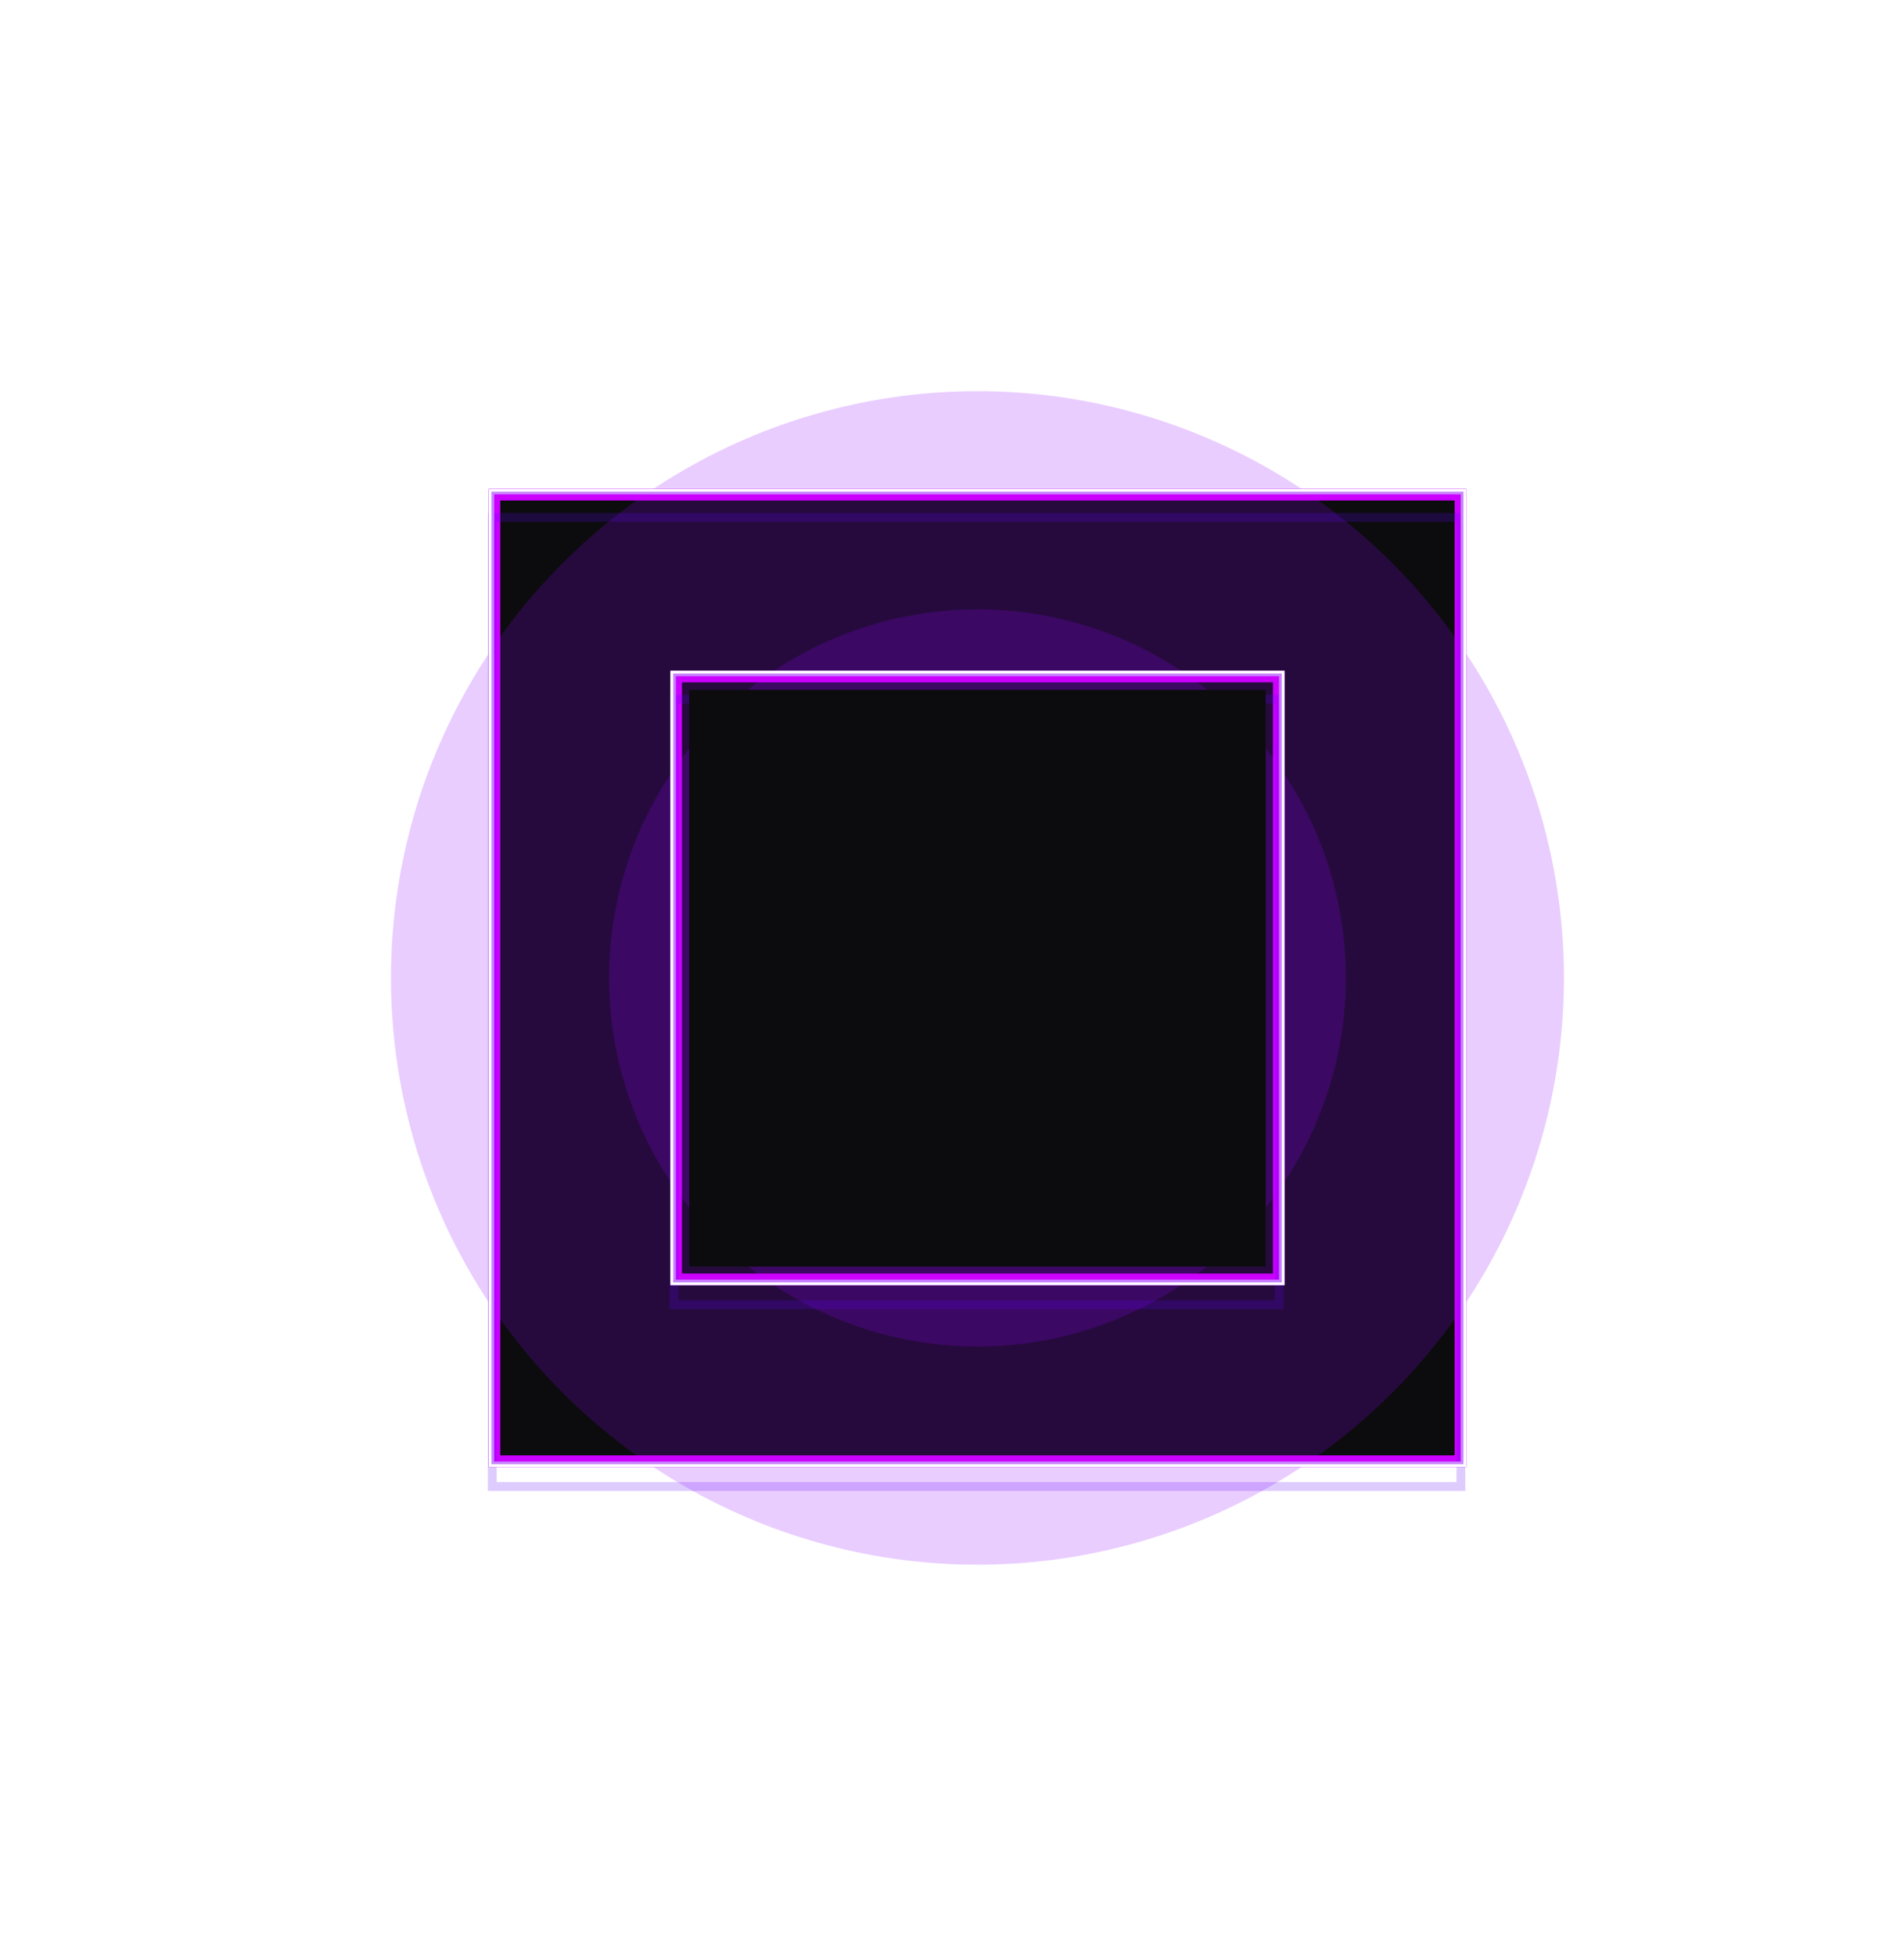 <svg width="561" height="576" viewBox="0 0 561 576" fill="none" xmlns="http://www.w3.org/2000/svg">
<rect x="147" y="147" width="282" height="282" fill="#0C0C0E"/>
<g style="mix-blend-mode:hard-light" filter="url(#filter0_f_1215:1910)">
<circle cx="287.999" cy="288" r="172.8" fill="#8F00FF" fill-opacity="0.198"/>
</g>
<g style="mix-blend-mode:hard-light" filter="url(#filter1_f_1215:1910)">
<rect x="145.3" y="145.3" width="285.4" height="285.4" stroke="#CC00FF" stroke-width="2.6"/>
</g>
<g style="mix-blend-mode:hard-light" filter="url(#filter2_f_1215:1910)">
<rect x="145.7" y="145.7" width="284.6" height="284.6" stroke="#CC00FF" stroke-width="3.4"/>
</g>
<g style="mix-blend-mode:hard-light" filter="url(#filter3_ddi_1215:1910)">
<rect x="145.3" y="145.3" width="285.4" height="285.4" stroke="#6100FF" stroke-opacity="0.2" stroke-width="2.6"/>
</g>
<g filter="url(#filter4_f_1215:1910)">
<rect x="144.8" y="144.8" width="286.4" height="286.4" stroke="#C882FF" stroke-width="1.6"/>
</g>
<g filter="url(#filter5_f_1215:1910)">
<rect x="144.4" y="144.4" width="287.2" height="287.2" stroke="white" stroke-width="0.8"/>
</g>
<g style="mix-blend-mode:hard-light" filter="url(#filter6_f_1215:1910)">
<circle cx="288.005" cy="288" r="108.554" fill="#8F00FF" fill-opacity="0.198"/>
</g>
<g style="mix-blend-mode:hard-light" filter="url(#filter7_f_1215:1910)">
<rect x="198.839" y="198.838" width="178.323" height="178.323" stroke="#CC00FF" stroke-width="2.6"/>
</g>
<g style="mix-blend-mode:hard-light" filter="url(#filter8_f_1215:1910)">
<rect x="199.239" y="199.238" width="177.523" height="177.523" stroke="#CC00FF" stroke-width="3.4"/>
</g>
<g style="mix-blend-mode:hard-light" filter="url(#filter9_ddi_1215:1910)">
<rect x="198.839" y="198.838" width="178.323" height="178.323" stroke="#6100FF" stroke-opacity="0.2" stroke-width="2.6"/>
</g>
<g filter="url(#filter10_f_1215:1910)">
<rect x="198.339" y="198.338" width="179.323" height="179.323" stroke="#C882FF" stroke-width="1.6"/>
</g>
<g filter="url(#filter11_f_1215:1910)">
<rect x="197.939" y="197.938" width="180.123" height="180.123" stroke="white" stroke-width="0.8"/>
</g>
<rect x="203.078" y="203.154" width="169.846" height="169.846" fill="#0C0C0E"/>
<defs>
<filter id="filter0_f_1215:1910" x="103.319" y="103.32" width="369.36" height="369.36" filterUnits="userSpaceOnUse" color-interpolation-filters="sRGB">
<feFlood flood-opacity="0" result="BackgroundImageFix"/>
<feBlend mode="normal" in="SourceGraphic" in2="BackgroundImageFix" result="shape"/>
<feGaussianBlur stdDeviation="5.94" result="effect1_foregroundBlur_1215:1910"/>
</filter>
<filter id="filter1_f_1215:1910" x="132.12" y="132.12" width="311.76" height="311.76" filterUnits="userSpaceOnUse" color-interpolation-filters="sRGB">
<feFlood flood-opacity="0" result="BackgroundImageFix"/>
<feBlend mode="normal" in="SourceGraphic" in2="BackgroundImageFix" result="shape"/>
<feGaussianBlur stdDeviation="5.94" result="effect1_foregroundBlur_1215:1910"/>
</filter>
<filter id="filter2_f_1215:1910" x="140.04" y="140.04" width="295.92" height="295.92" filterUnits="userSpaceOnUse" color-interpolation-filters="sRGB">
<feFlood flood-opacity="0" result="BackgroundImageFix"/>
<feBlend mode="normal" in="SourceGraphic" in2="BackgroundImageFix" result="shape"/>
<feGaussianBlur stdDeviation="1.98" result="effect1_foregroundBlur_1215:1910"/>
</filter>
<filter id="filter3_ddi_1215:1910" x="138.852" y="142.812" width="298.296" height="298.296" filterUnits="userSpaceOnUse" color-interpolation-filters="sRGB">
<feFlood flood-opacity="0" result="BackgroundImageFix"/>
<feColorMatrix in="SourceAlpha" type="matrix" values="0 0 0 0 0 0 0 0 0 0 0 0 0 0 0 0 0 0 127 0" result="hardAlpha"/>
<feOffset dy="2.6"/>
<feGaussianBlur stdDeviation="1"/>
<feColorMatrix type="matrix" values="0 0 0 0 0.055 0 0 0 0 0 0 0 0 0 0.082 0 0 0 0.7 0"/>
<feBlend mode="multiply" in2="BackgroundImageFix" result="effect1_dropShadow_1215:1910"/>
<feColorMatrix in="SourceAlpha" type="matrix" values="0 0 0 0 0 0 0 0 0 0 0 0 0 0 0 0 0 0 127 0" result="hardAlpha"/>
<feOffset dy="3.96"/>
<feGaussianBlur stdDeviation="2.574"/>
<feColorMatrix type="matrix" values="0 0 0 0 0.514 0 0 0 0 0 0 0 0 0 0.756 0 0 0 1 0"/>
<feBlend mode="color-dodge" in2="effect1_dropShadow_1215:1910" result="effect2_dropShadow_1215:1910"/>
<feBlend mode="normal" in="SourceGraphic" in2="effect2_dropShadow_1215:1910" result="shape"/>
<feColorMatrix in="SourceAlpha" type="matrix" values="0 0 0 0 0 0 0 0 0 0 0 0 0 0 0 0 0 0 127 0" result="hardAlpha"/>
<feOffset dx="-0.26" dy="0.52"/>
<feGaussianBlur stdDeviation="0.13"/>
<feComposite in2="hardAlpha" operator="arithmetic" k2="-1" k3="1"/>
<feColorMatrix type="matrix" values="0 0 0 0 1 0 0 0 0 1 0 0 0 0 1 0 0 0 0.5 0"/>
<feBlend mode="normal" in2="shape" result="effect3_innerShadow_1215:1910"/>
</filter>
<filter id="filter4_f_1215:1910" x="143.6" y="143.6" width="288.8" height="288.8" filterUnits="userSpaceOnUse" color-interpolation-filters="sRGB">
<feFlood flood-opacity="0" result="BackgroundImageFix"/>
<feBlend mode="normal" in="SourceGraphic" in2="BackgroundImageFix" result="shape"/>
<feGaussianBlur stdDeviation="0.2" result="effect1_foregroundBlur_1215:1910"/>
</filter>
<filter id="filter5_f_1215:1910" x="143.733" y="143.733" width="288.533" height="288.533" filterUnits="userSpaceOnUse" color-interpolation-filters="sRGB">
<feFlood flood-opacity="0" result="BackgroundImageFix"/>
<feBlend mode="normal" in="SourceGraphic" in2="BackgroundImageFix" result="shape"/>
<feGaussianBlur stdDeviation="0.133" result="effect1_foregroundBlur_1215:1910"/>
</filter>
<filter id="filter6_f_1215:1910" x="167.571" y="167.566" width="240.867" height="240.868" filterUnits="userSpaceOnUse" color-interpolation-filters="sRGB">
<feFlood flood-opacity="0" result="BackgroundImageFix"/>
<feBlend mode="normal" in="SourceGraphic" in2="BackgroundImageFix" result="shape"/>
<feGaussianBlur stdDeviation="5.94" result="effect1_foregroundBlur_1215:1910"/>
</filter>
<filter id="filter7_f_1215:1910" x="185.659" y="185.658" width="204.684" height="204.683" filterUnits="userSpaceOnUse" color-interpolation-filters="sRGB">
<feFlood flood-opacity="0" result="BackgroundImageFix"/>
<feBlend mode="normal" in="SourceGraphic" in2="BackgroundImageFix" result="shape"/>
<feGaussianBlur stdDeviation="5.94" result="effect1_foregroundBlur_1215:1910"/>
</filter>
<filter id="filter8_f_1215:1910" x="193.579" y="193.578" width="188.844" height="188.843" filterUnits="userSpaceOnUse" color-interpolation-filters="sRGB">
<feFlood flood-opacity="0" result="BackgroundImageFix"/>
<feBlend mode="normal" in="SourceGraphic" in2="BackgroundImageFix" result="shape"/>
<feGaussianBlur stdDeviation="1.98" result="effect1_foregroundBlur_1215:1910"/>
</filter>
<filter id="filter9_ddi_1215:1910" x="192.391" y="196.35" width="191.22" height="191.219" filterUnits="userSpaceOnUse" color-interpolation-filters="sRGB">
<feFlood flood-opacity="0" result="BackgroundImageFix"/>
<feColorMatrix in="SourceAlpha" type="matrix" values="0 0 0 0 0 0 0 0 0 0 0 0 0 0 0 0 0 0 127 0" result="hardAlpha"/>
<feOffset dy="2.6"/>
<feGaussianBlur stdDeviation="1"/>
<feColorMatrix type="matrix" values="0 0 0 0 0.055 0 0 0 0 0 0 0 0 0 0.082 0 0 0 0.7 0"/>
<feBlend mode="multiply" in2="BackgroundImageFix" result="effect1_dropShadow_1215:1910"/>
<feColorMatrix in="SourceAlpha" type="matrix" values="0 0 0 0 0 0 0 0 0 0 0 0 0 0 0 0 0 0 127 0" result="hardAlpha"/>
<feOffset dy="3.96"/>
<feGaussianBlur stdDeviation="2.574"/>
<feColorMatrix type="matrix" values="0 0 0 0 0.514 0 0 0 0 0 0 0 0 0 0.756 0 0 0 1 0"/>
<feBlend mode="color-dodge" in2="effect1_dropShadow_1215:1910" result="effect2_dropShadow_1215:1910"/>
<feBlend mode="normal" in="SourceGraphic" in2="effect2_dropShadow_1215:1910" result="shape"/>
<feColorMatrix in="SourceAlpha" type="matrix" values="0 0 0 0 0 0 0 0 0 0 0 0 0 0 0 0 0 0 127 0" result="hardAlpha"/>
<feOffset dx="-0.26" dy="0.52"/>
<feGaussianBlur stdDeviation="0.13"/>
<feComposite in2="hardAlpha" operator="arithmetic" k2="-1" k3="1"/>
<feColorMatrix type="matrix" values="0 0 0 0 1 0 0 0 0 1 0 0 0 0 1 0 0 0 0.5 0"/>
<feBlend mode="normal" in2="shape" result="effect3_innerShadow_1215:1910"/>
</filter>
<filter id="filter10_f_1215:1910" x="197.139" y="197.138" width="181.724" height="181.723" filterUnits="userSpaceOnUse" color-interpolation-filters="sRGB">
<feFlood flood-opacity="0" result="BackgroundImageFix"/>
<feBlend mode="normal" in="SourceGraphic" in2="BackgroundImageFix" result="shape"/>
<feGaussianBlur stdDeviation="0.2" result="effect1_foregroundBlur_1215:1910"/>
</filter>
<filter id="filter11_f_1215:1910" x="197.272" y="197.272" width="181.457" height="181.456" filterUnits="userSpaceOnUse" color-interpolation-filters="sRGB">
<feFlood flood-opacity="0" result="BackgroundImageFix"/>
<feBlend mode="normal" in="SourceGraphic" in2="BackgroundImageFix" result="shape"/>
<feGaussianBlur stdDeviation="0.133" result="effect1_foregroundBlur_1215:1910"/>
</filter>
</defs>
</svg>
